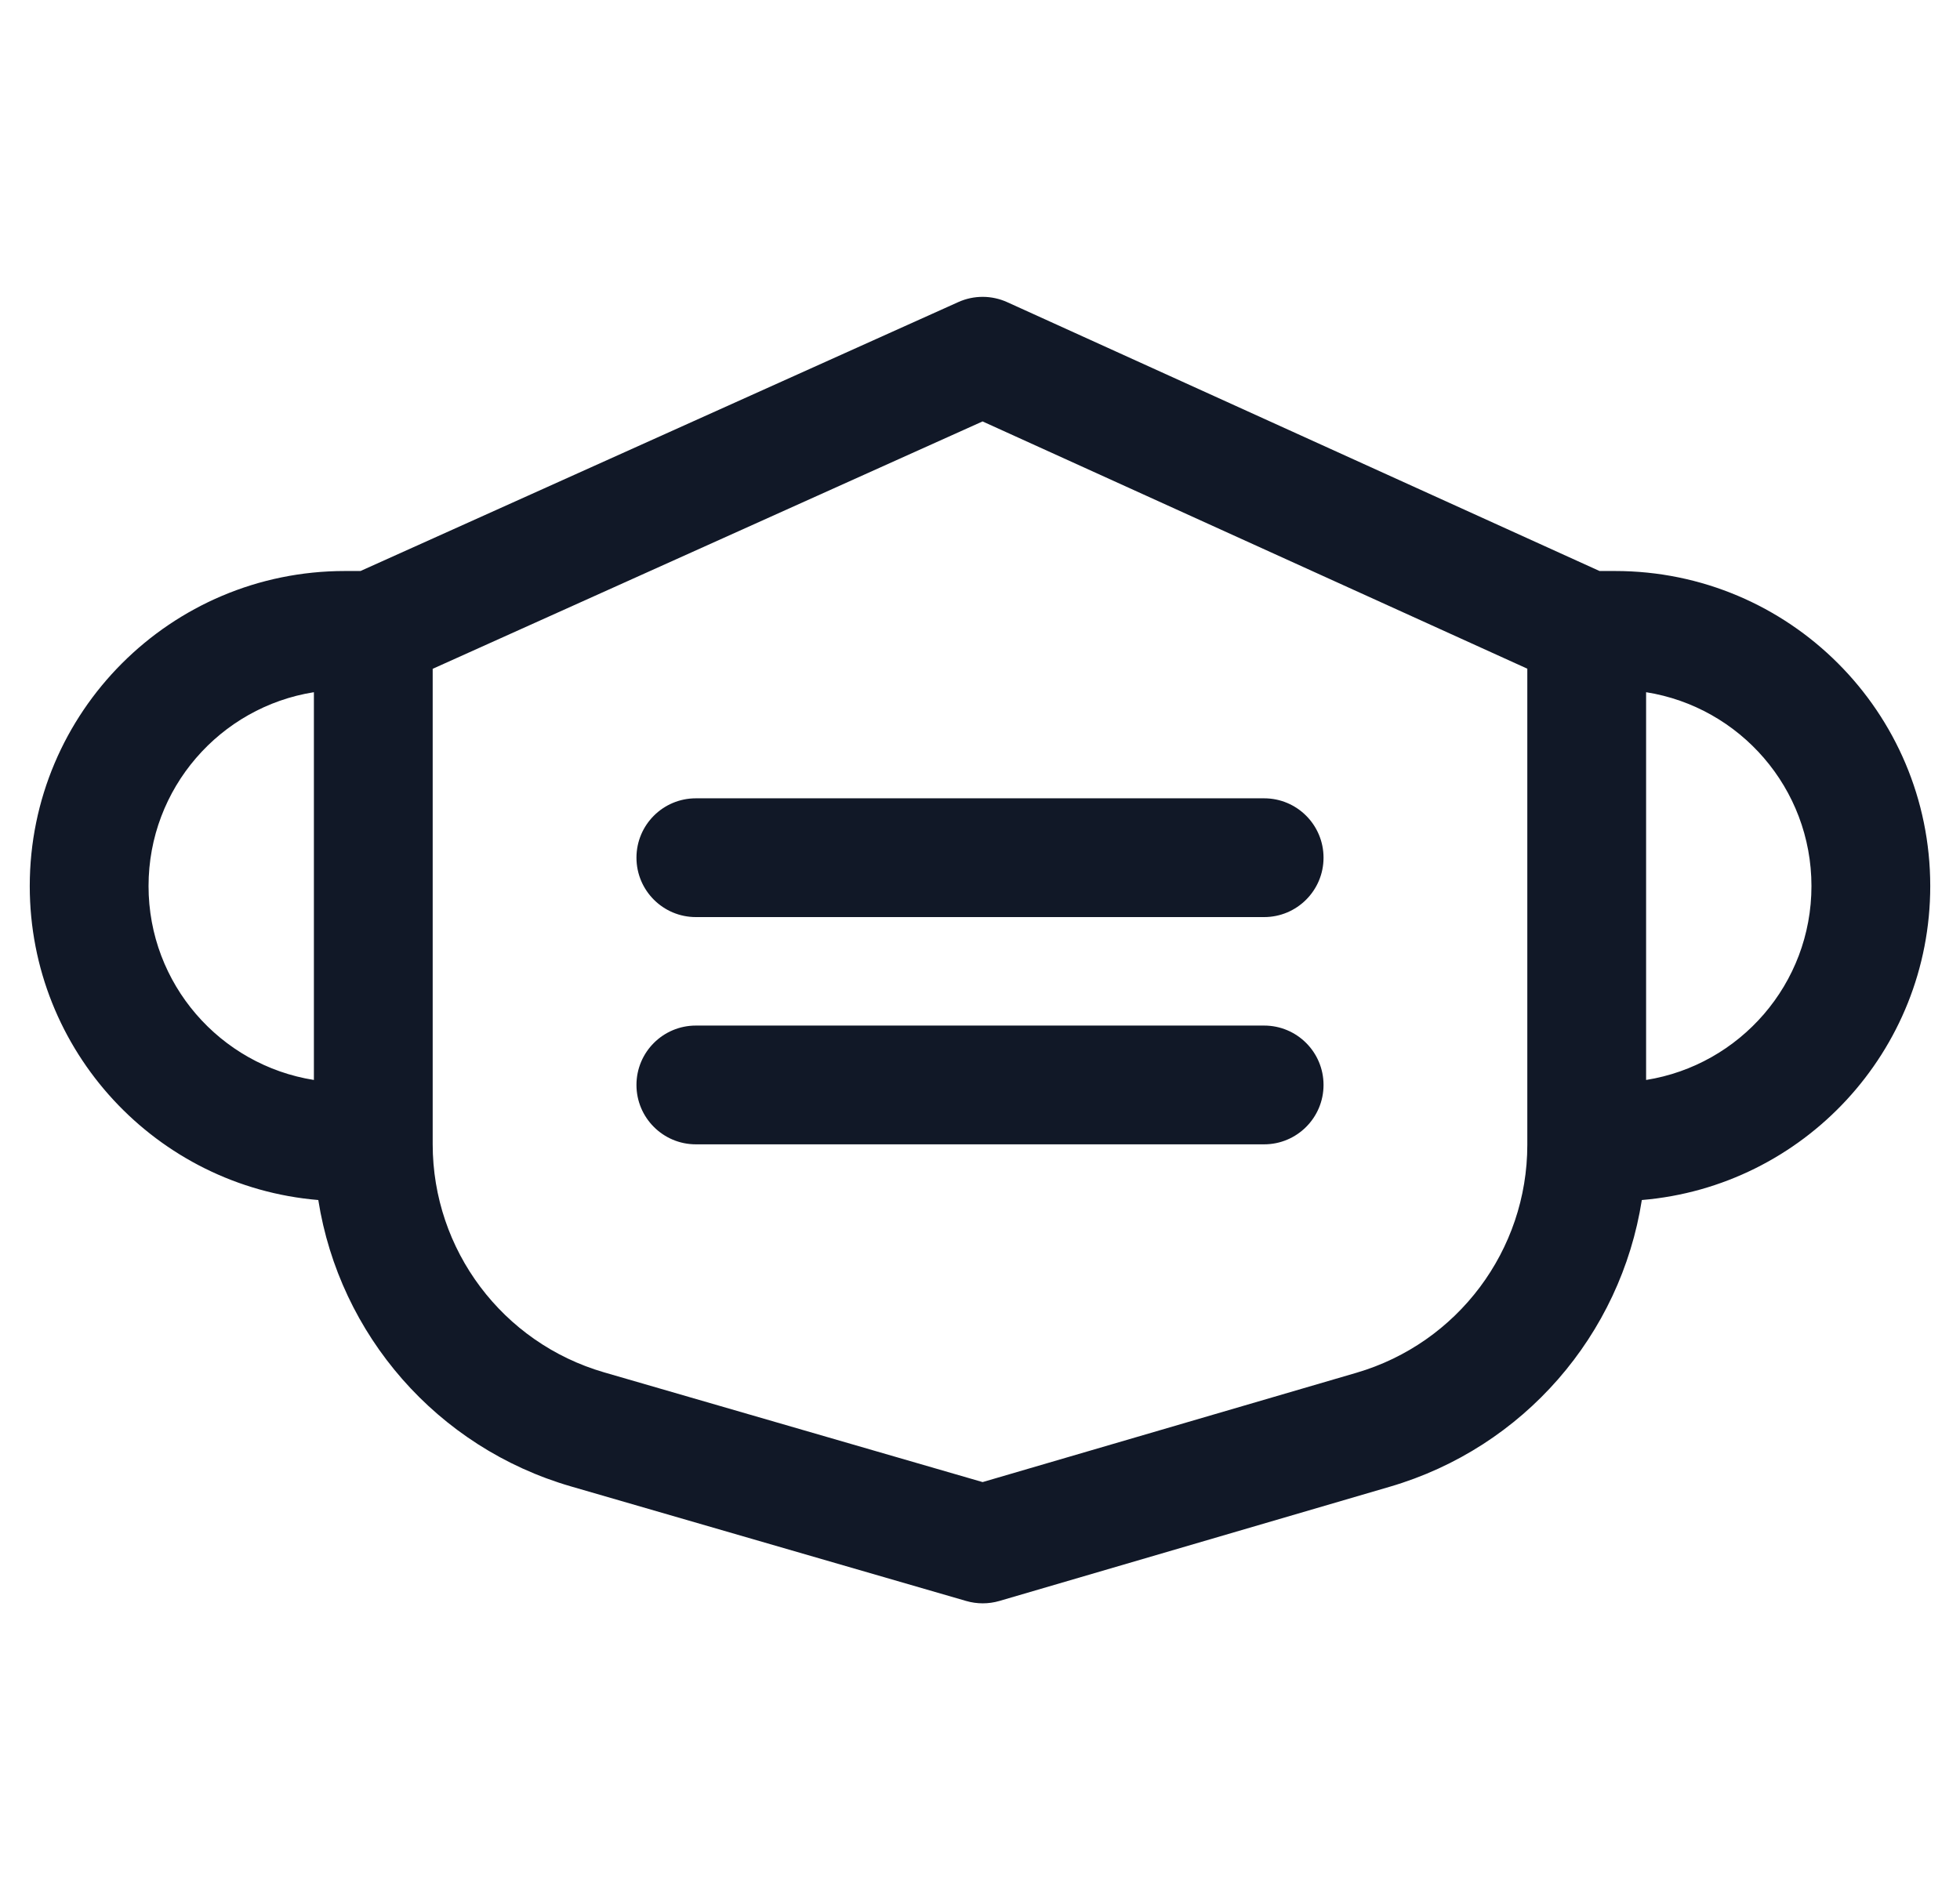 <svg width="33" height="32" viewBox="0 0 33 32" fill="none" xmlns="http://www.w3.org/2000/svg">
<path fill-rule="evenodd" clip-rule="evenodd" d="M16.959 5.089C16.697 4.97 16.397 4.969 16.135 5.087L6.07 9.616H5.806C2.876 9.616 0.501 11.992 0.501 14.922C0.501 17.701 2.638 19.982 5.359 20.209C5.717 22.477 7.355 24.377 9.614 25.032L16.267 26.961C16.449 27.014 16.643 27.014 16.826 26.961L23.4 25.037C25.655 24.378 27.288 22.476 27.643 20.209C30.363 19.981 32.499 17.701 32.499 14.922C32.499 11.992 30.124 9.616 27.193 9.616H26.931L16.959 5.089ZM27.715 18.187V11.657C29.293 11.907 30.499 13.274 30.499 14.922C30.499 16.57 29.293 17.936 27.715 18.187ZM25.715 11.261L16.543 7.097L7.285 11.263V19.228V19.269C7.285 21.049 8.461 22.615 10.171 23.111L16.544 24.959L22.838 23.118C24.543 22.619 25.715 21.055 25.715 19.279V19.245C25.715 19.239 25.715 19.233 25.715 19.228V11.261ZM2.501 14.922C2.501 13.274 3.707 11.907 5.285 11.657V18.187C3.707 17.937 2.501 16.57 2.501 14.922ZM10.716 14.444C10.716 13.891 11.164 13.444 11.716 13.444H21.284C21.836 13.444 22.284 13.891 22.284 14.444C22.284 14.996 21.836 15.444 21.284 15.444H11.716C11.164 15.444 10.716 14.996 10.716 14.444ZM10.716 18.271C10.716 17.718 11.164 17.271 11.716 17.271H21.284C21.836 17.271 22.284 17.718 22.284 18.271C22.284 18.823 21.836 19.271 21.284 19.271H11.716C11.164 19.271 10.716 18.823 10.716 18.271Z" fill="#111827"/>
</svg>
